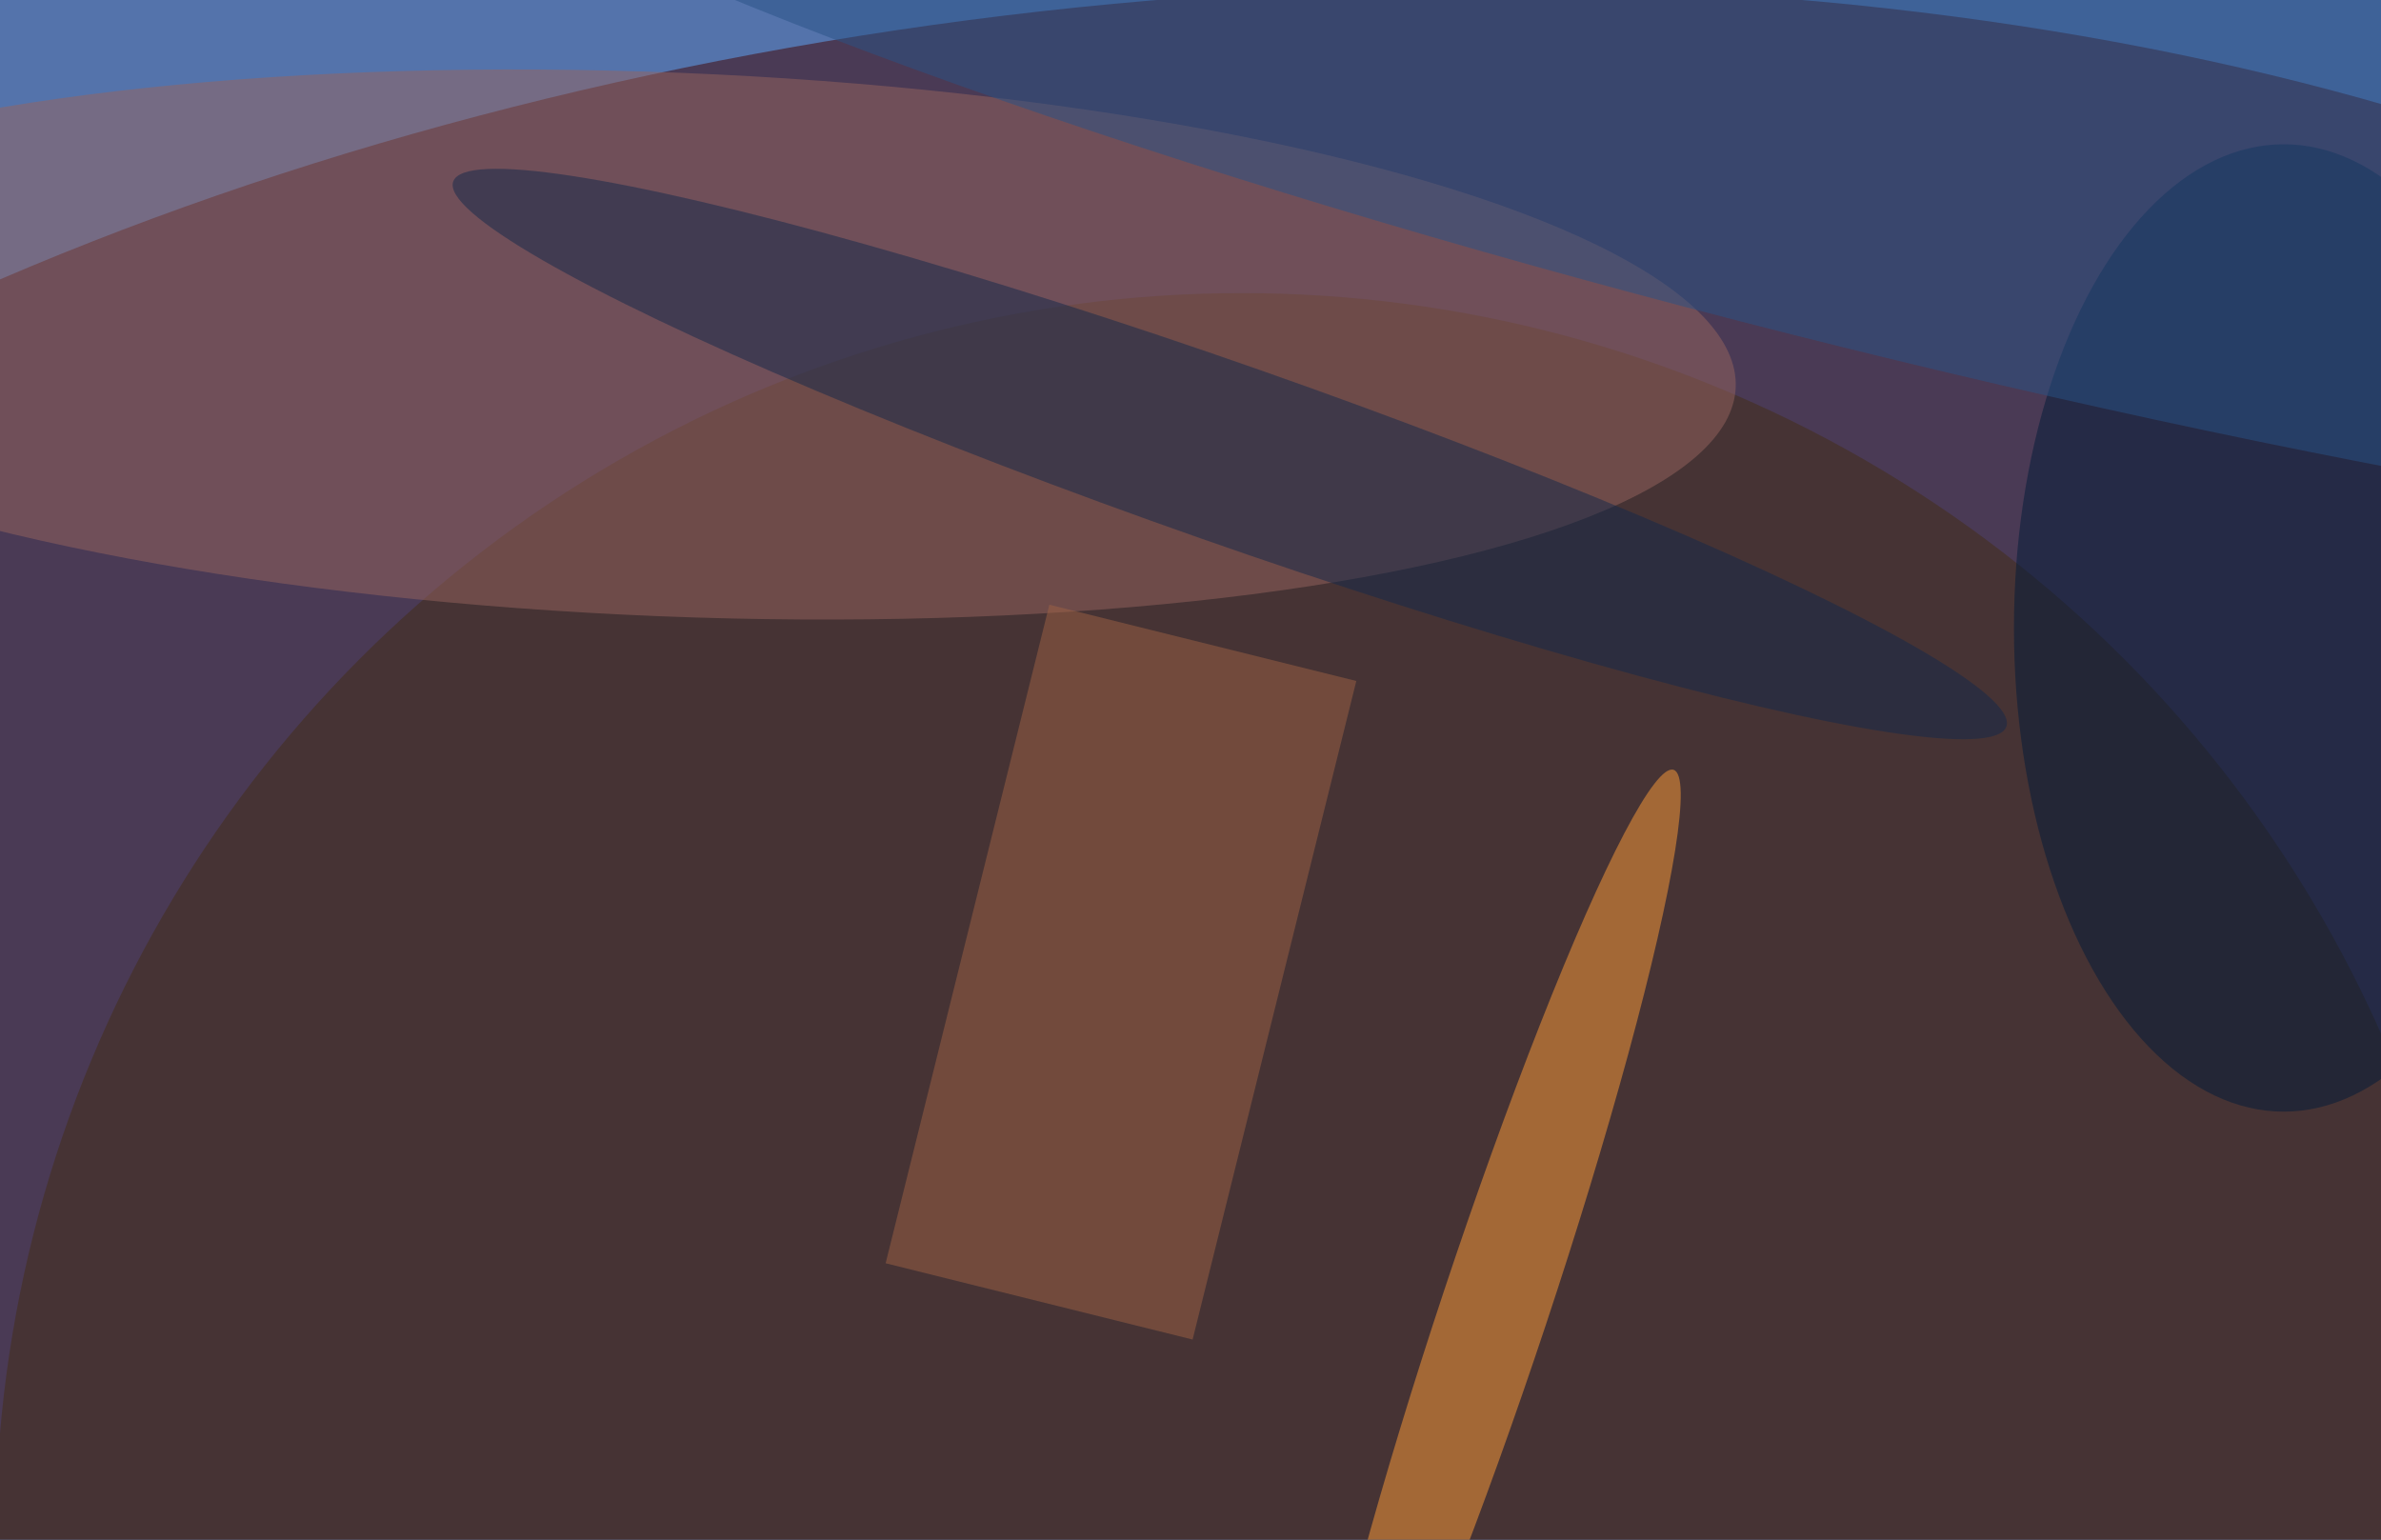 <svg xmlns="http://www.w3.org/2000/svg" width="300" height="194"><g filter="blur(12px)"><rect width="200%" height="200%" x="-50%" y="-50%" fill="#5473ab"/><rect width="100%" height="100%" fill="#5473ab"/><g fill-opacity=".5" transform="translate(.6 .6)scale(1.172)"><circle r="1" fill="#400200" transform="matrix(-14.279 -127.298 233.874 -26.233 125.7 128)"/><circle cx="133" cy="165" r="134" fill="#432d14"/><circle r="1" fill="#97655f" transform="rotate(92.3 18.2 52.6)scale(29.231 114.692)"/><circle r="1" fill="#ff9f38" transform="matrix(19.213 -57.848 5.476 1.819 160.2 140.1)"/><ellipse cx="245" cy="67" fill="#001a39" rx="29" ry="52"/><path fill="#9f6244" d="m94.7 135.3 17.6-70.8 33 8.2-17.6 70.8z"/><circle r="1" fill="#13284a" transform="matrix(-83.489 -29.297 3.177 -9.053 131.7 48.3)"/><circle r="1" fill="#285287" transform="rotate(-166.1 102.7 -7)scale(178.292 26.737)"/></g></g></svg>